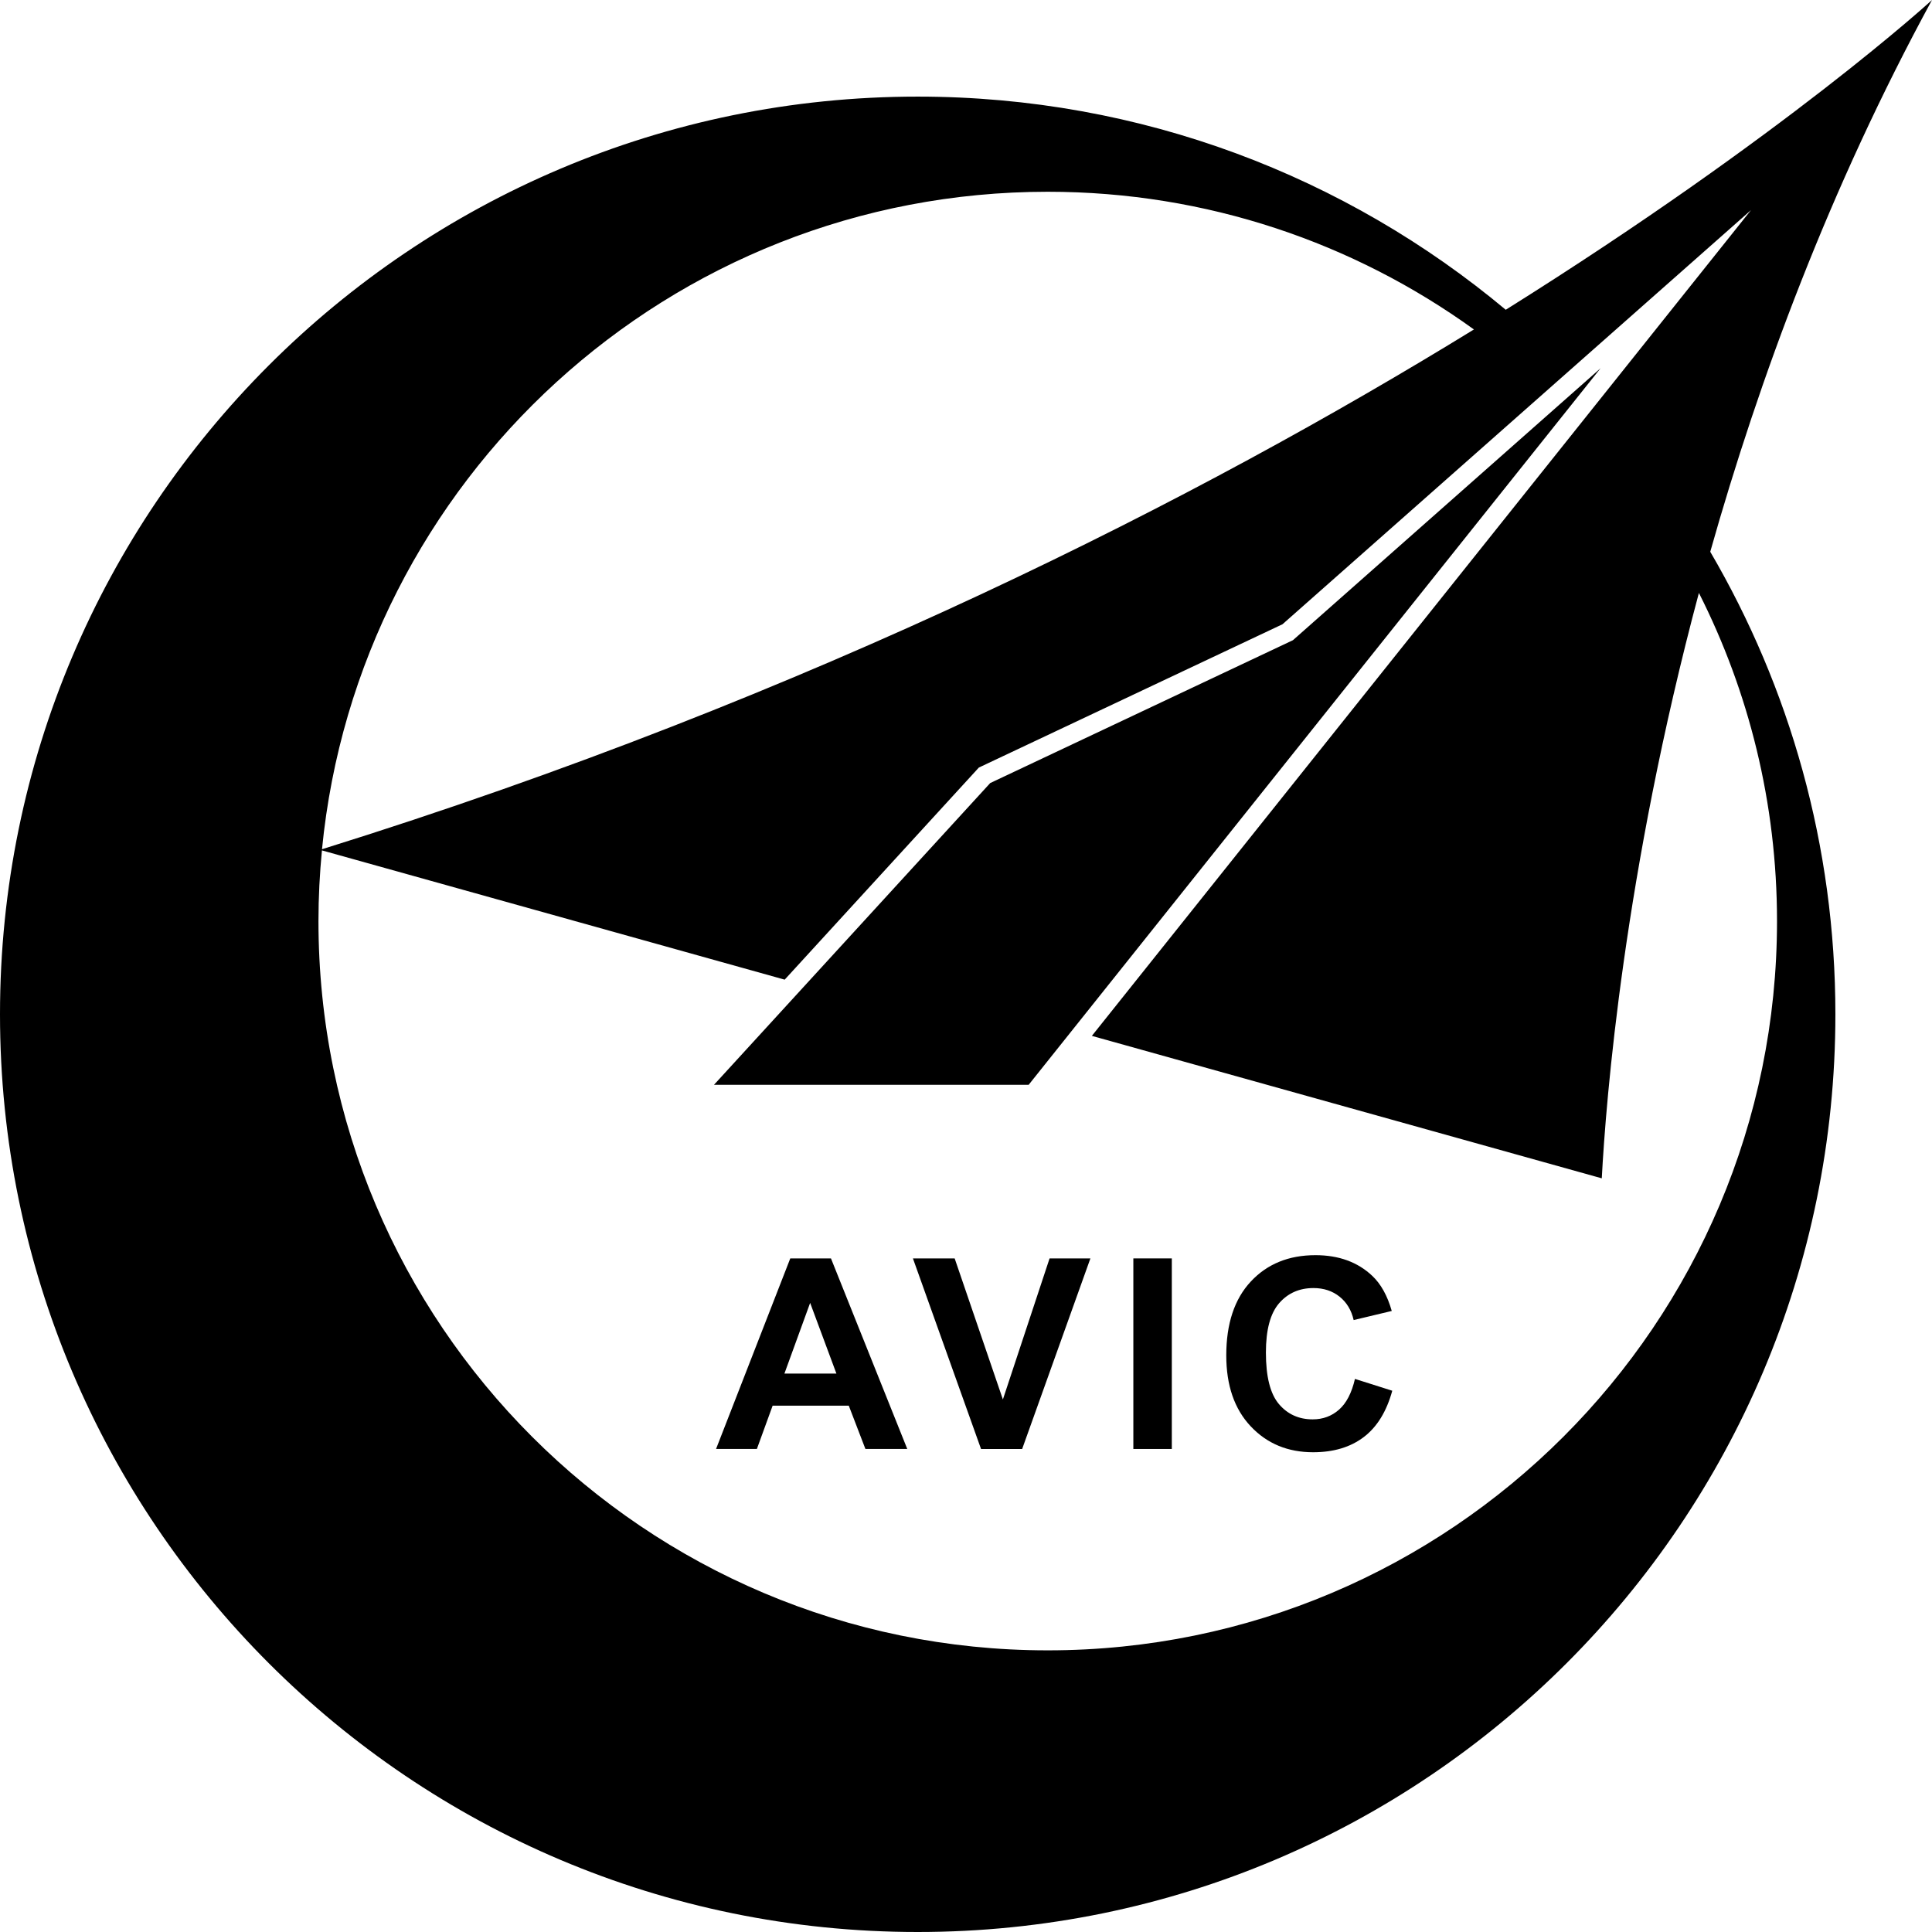 <?xml version="1.0" encoding="utf-8"?>
<!-- Generator: Adobe Illustrator 24.2.0, SVG Export Plug-In . SVG Version: 6.00 Build 0)  -->
<svg version="1.0" id="图层_1" xmlns="http://www.w3.org/2000/svg" xmlns:xlink="http://www.w3.org/1999/xlink" x="0px" y="0px"
	 viewBox="0 0 566.93 566.93" enable-background="new 0 0 566.93 566.93" xml:space="preserve">
<g>
	<polygon  points="469.68,108.05 379.4,187.86 290.57,229.78 209.51,318.33 301.85,318.33 	"/>
	<path  d="M566.93,0c0,0-43.07,39.54-125.08,90.9c-46.73-39.05-106.9-62.55-172.56-62.55
		C120.56,28.34,0,148.91,0,297.63c0,148.73,120.56,269.3,269.29,269.3c148.73,0,269.29-120.57,269.29-269.3
		c0-49.51-13.41-95.86-36.72-135.72C516.21,111.14,536.95,55.09,566.93,0z M307.44,56.27c46.71,0,89.89,15.01,125.07,40.41
		C352.87,145.65,239.08,204.11,94.49,249.2C105.08,140.9,196.37,56.27,307.44,56.27z M521.45,270.28c0,118.19-95.82,214-214,214
		s-214-95.82-214-214c0-7,0.36-13.91,1.02-20.74l135.79,37.93l56.24-61.43l0.73-0.8l0.99-0.47l88.12-41.59l89.69-79.29l47.79-42.24
		L320.4,303.97l149.63,41.8c1.22-22.92,6.48-89.51,28.5-171.78C513.17,202.93,521.45,235.63,521.45,270.28z"/>
	<path  d="M231.9,369.27l-21.78,55.92h11.98l4.62-12.7h22.35l4.88,12.7h12.28l-22.39-55.92H231.9z M230.18,403.07
		l7.55-20.75l7.71,20.75H230.18z"/>
	<polygon  points="294.29,410.66 280.14,369.27 267.89,369.27 287.88,425.2 299.94,425.2 319.97,369.27 
		307.99,369.27 	"/>
	<rect x="332.57" y="369.27"  width="11.29" height="55.92"/>
	<path  d="M392.94,413.64c-2.16,1.91-4.74,2.86-7.74,2.86c-4.07,0-7.38-1.5-9.92-4.5c-2.54-3-3.81-8.04-3.81-15.11
		c0-6.66,1.29-11.48,3.87-14.46c2.58-2.97,5.94-4.46,10.09-4.46c3,0,5.55,0.84,7.65,2.52c2.1,1.68,3.48,3.97,4.14,6.87l11.18-2.67
		c-1.27-4.47-3.18-7.91-5.72-10.3c-4.27-4.04-9.83-6.07-16.67-6.07c-7.83,0-14.15,2.57-18.96,7.72c-4.81,5.15-7.21,12.38-7.21,21.69
		c0,8.8,2.39,15.74,7.17,20.81c4.78,5.08,10.88,7.61,18.31,7.61c6,0,10.95-1.48,14.86-4.45c3.9-2.96,6.7-7.5,8.37-13.6l-10.95-3.47
		C396.65,408.73,395.1,411.73,392.94,413.64z"/>
</g>
</svg>
